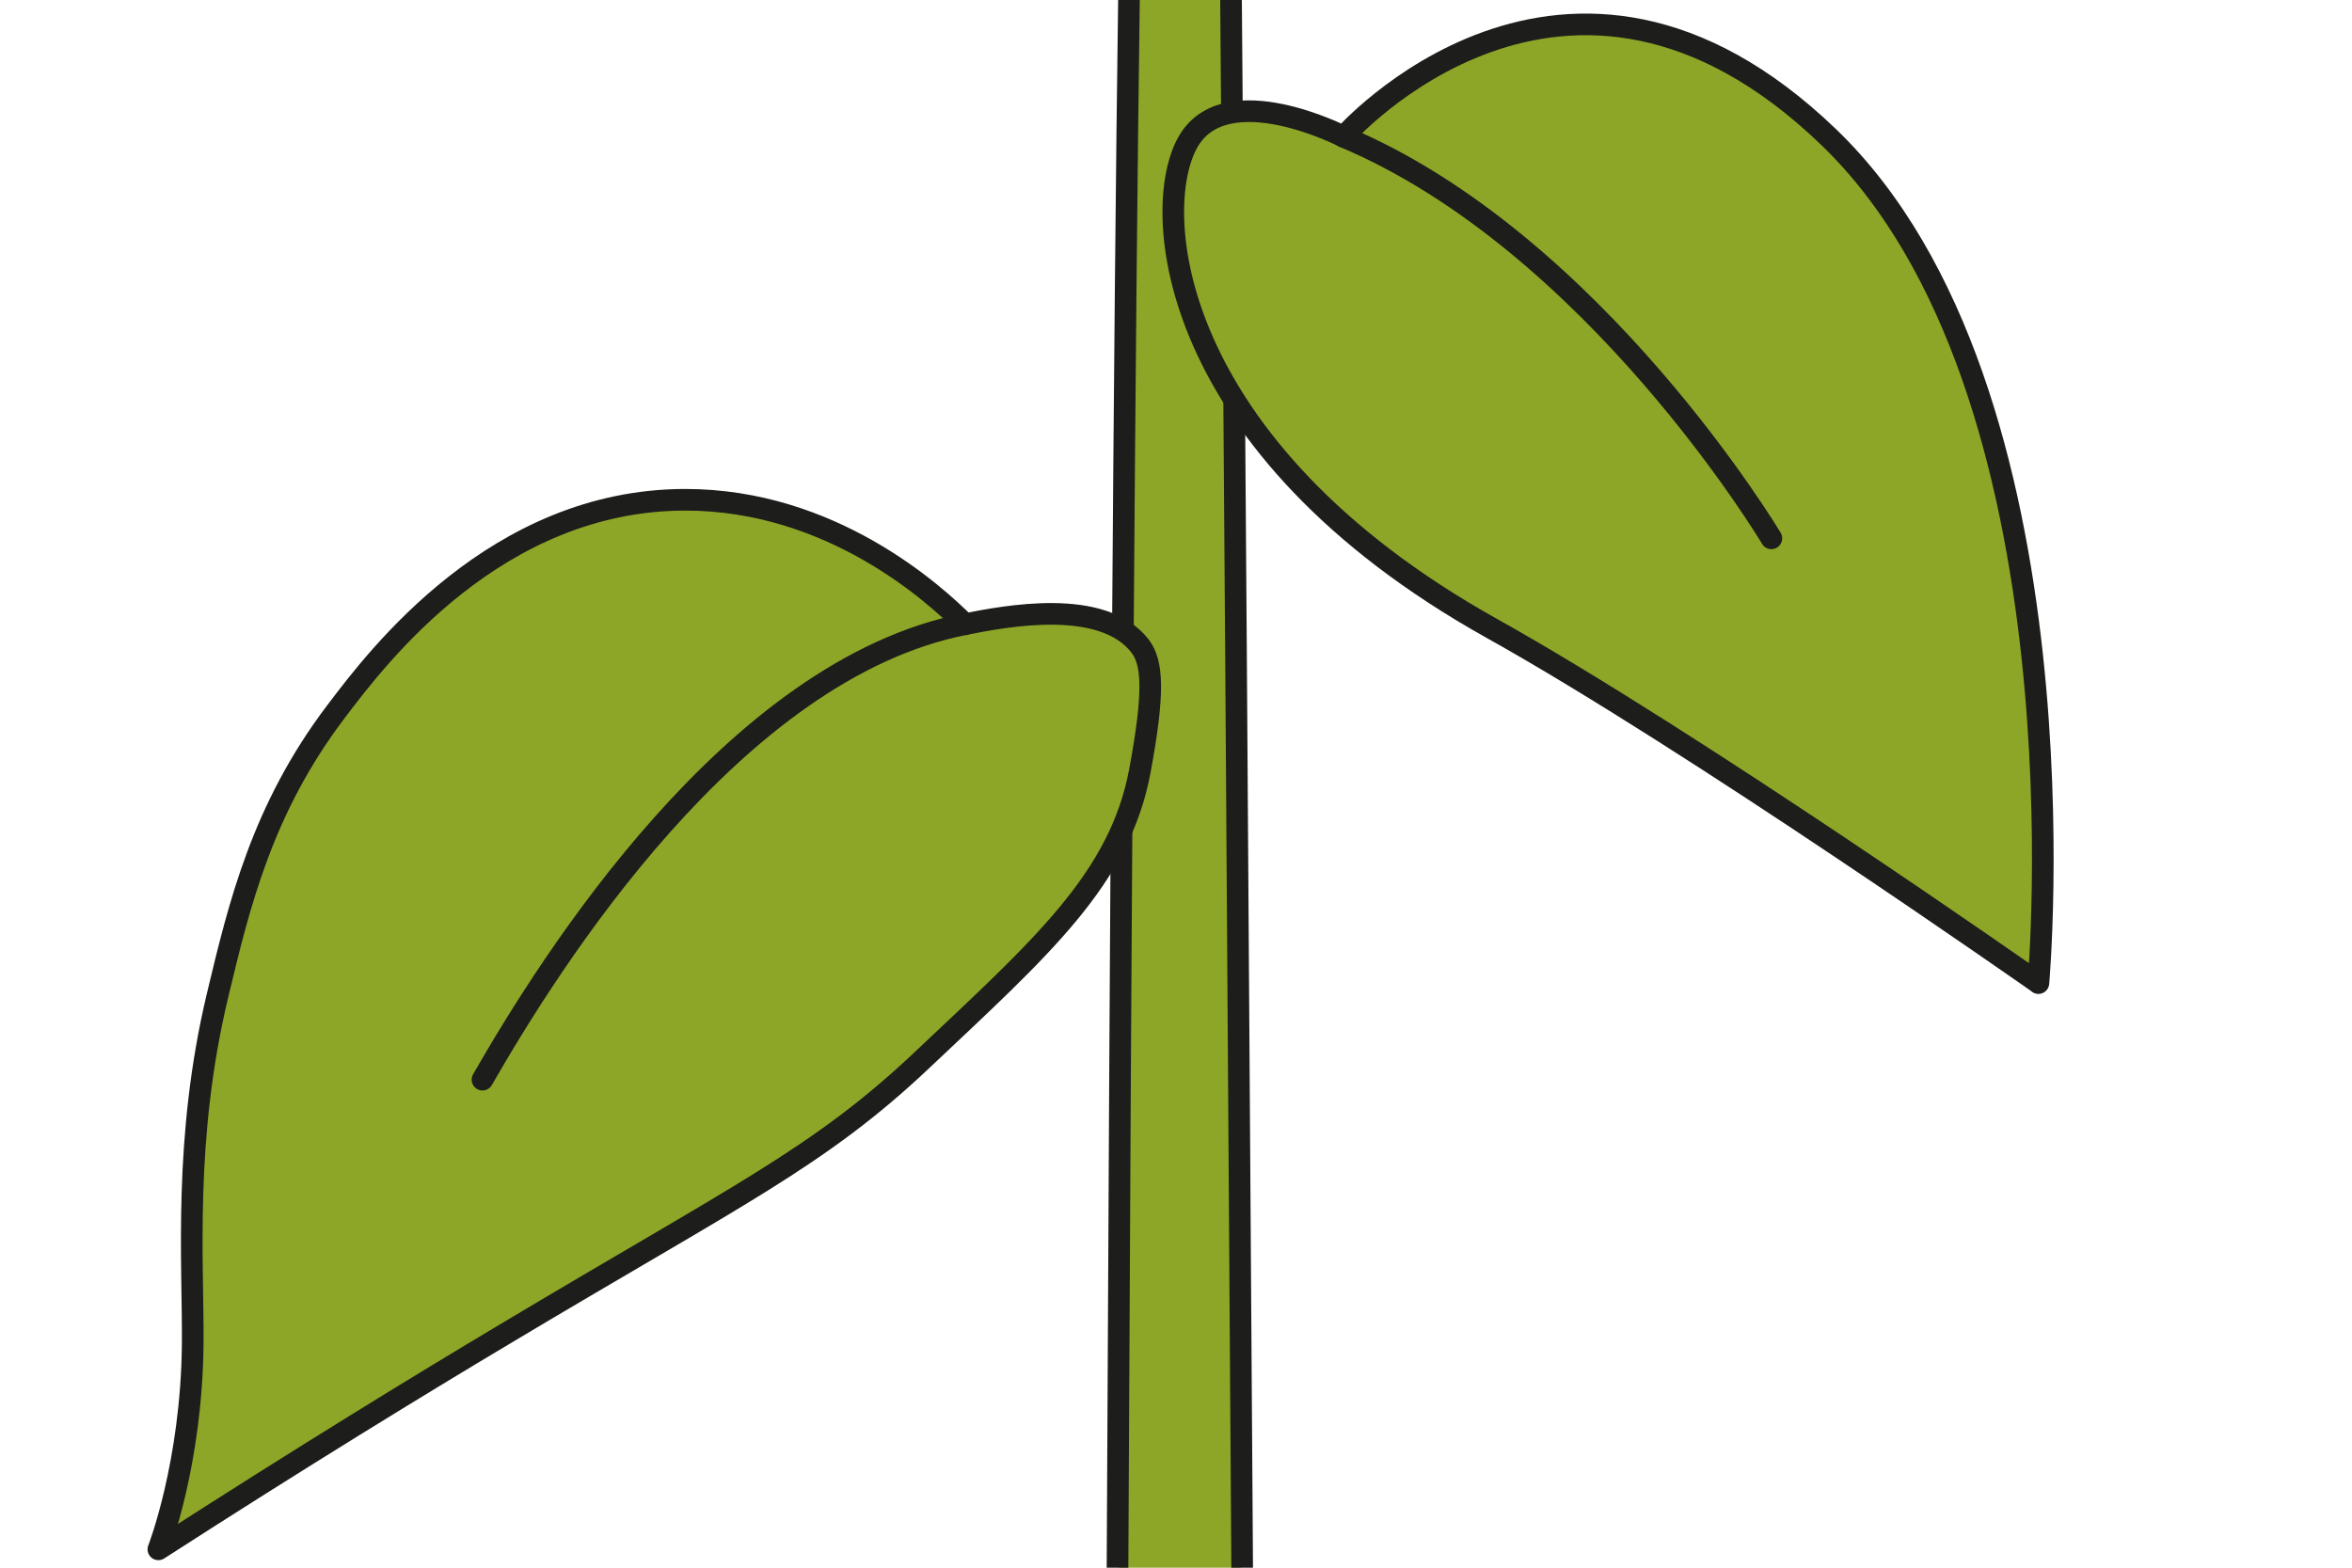 <?xml version="1.0" encoding="UTF-8"?>
<svg id="Camada_1" data-name="Camada 1" xmlns="http://www.w3.org/2000/svg" viewBox="0 0 150 100">
  <defs>
    <style>
      .cls-1 {
        stroke: #1d1d1b;
        stroke-linecap: round;
        stroke-linejoin: round;
        stroke-width: 1.38px;
      }

      .cls-1, .cls-2 {
        fill: #8da627;
      }
    </style>
  </defs>
  <polygon class="cls-2" points="71.35 100 79.13 100 78.36 0 72.07 0 71.35 100"/>
  <path class="cls-1" d="M72,0c-.29,20.71-.53,57.22-.73,100"/>
  <path class="cls-1" d="M78.51.06c.18,20.69.43,57.17.71,99.94"/>
  <path class="cls-1" d="M30.77,68.87c4.3-7.5,16.01-26.18,30.8-29.06,2.55-.5,8.73-1.7,11.13,1.39.82,1.06.93,2.94,0,7.95-1.28,6.93-6.34,11.33-13.91,18.48-6.56,6.2-11.72,8.57-26.63,17.49-5.28,3.15-12.89,7.8-22.06,13.71,0,0,2.12-5.43,2.19-13.11.04-5.21-.61-13.07,1.59-22.25,1.38-5.76,2.84-11.87,7.55-18.08,2.66-3.52,10.22-13.49,22.25-13.51,9.34-.01,15.9,5.98,17.88,7.95"/>
  <g>
    <path class="cls-1" d="M130,62.71s3.39-37.87-13.4-53.99c-16.78-16.12-30.91,0-30.91,0,0,0-7.47-3.85-9.9.29-2.5,4.27-1.44,19.47,19.36,31.08,12.9,7.2,34.85,22.61,34.85,22.61Z"/>
    <path class="cls-1" d="M112.97,34.34s-11.26-18.88-27.27-25.61"/>
  </g>
</svg>